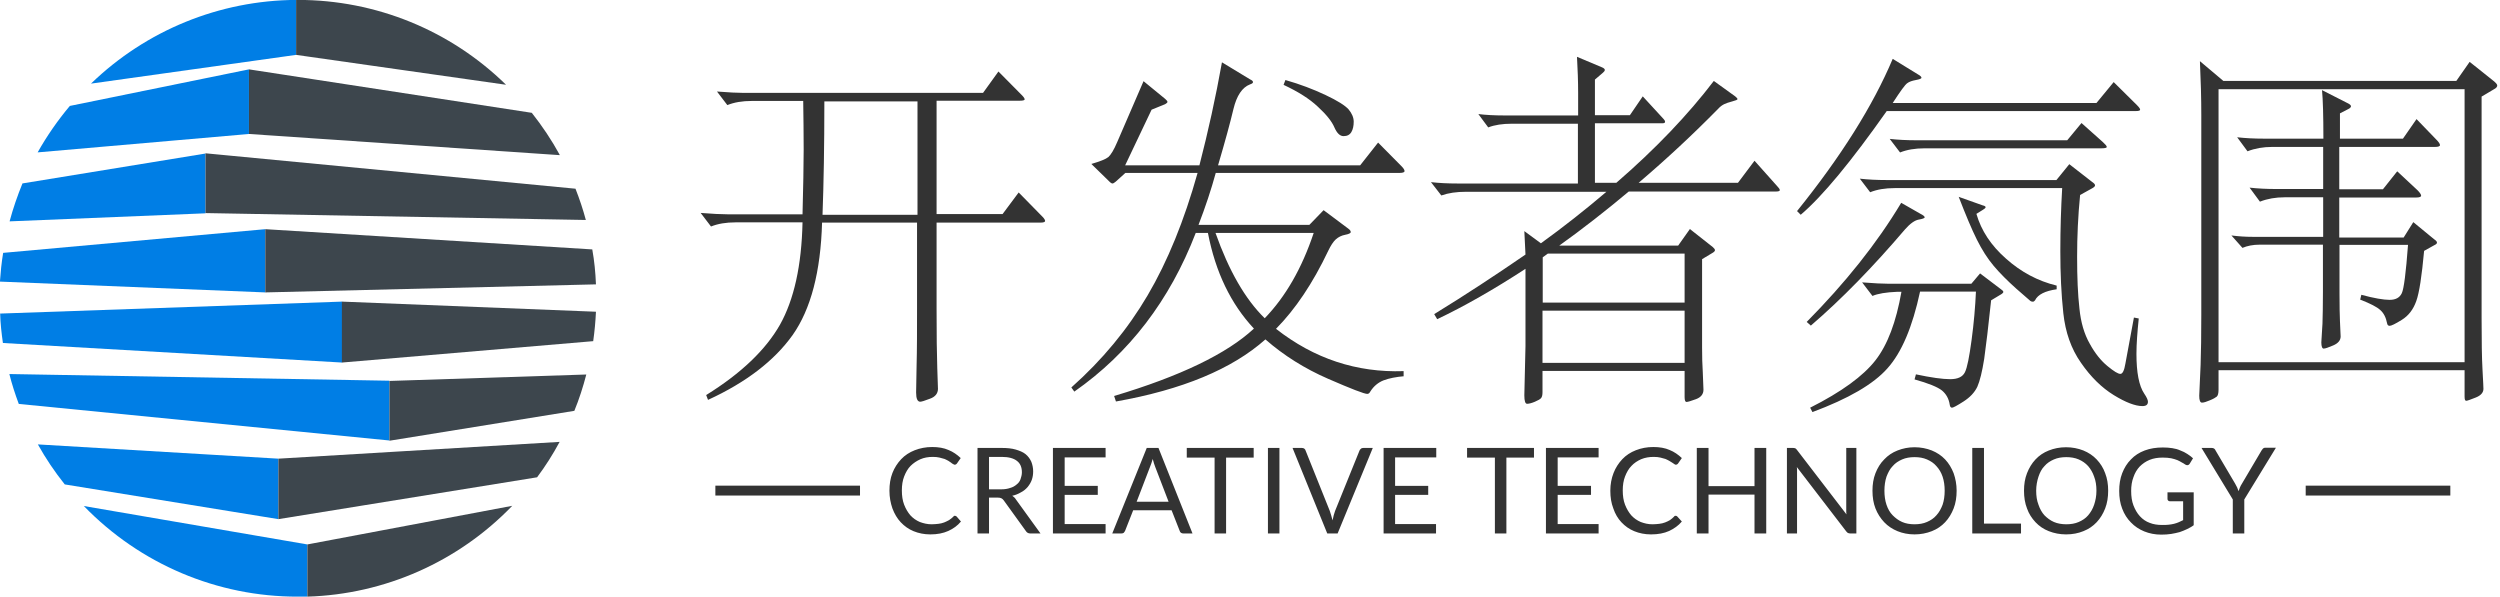 <svg enable-background="new 0 0 1087.2 259.5" viewBox="0 0 1087.2 259.5" xmlns="http://www.w3.org/2000/svg"><path d="m0 0h259.2v259.5h-259.2z" fill="none"/><g clip-rule="evenodd" fill-rule="evenodd" transform="translate(44.17 94.964)"><path d="m-16 115.7 92.9 15.1v-26.3l-104.6-6.2c3.4 6.1 7.3 11.9 11.7 17.4zm105.5 48.8v-22.7l-97.2-16.7c24.4 25.2 58 39.5 93.1 39.4zm-129.6-96.8 165.3 2.9v26l-161.2-15.9c-1.6-4.3-3-8.6-4.1-13zm-2.8-13.5 147.5 8.5v-26.5l-148.7 5.2c.1 4.3.6 8.6 1.2 12.8zm-1.3-26.7 115.4 4.7v-27.5l-114 10.3c-.7 4.2-1.1 8.3-1.4 12.5zm4.2-26.2 85.2-3.5v-26l-79.6 13c-2.2 5.4-4.1 10.9-5.6 16.5zm12.2-30 91.9-8v-28.1l-77.9 15.9c-5.3 6.3-10 13.1-14 20.2zm112.4-66.3v23.9l-89.2 12.5c24-23.2 55.9-36.2 89.2-36.4z" fill="#007ee5"/><path d="m189.4 112.6-112.5 18.2v-26.3l122.3-7.3c-2.9 5.4-6.2 10.6-9.8 15.4zm-99.9 51.9v-22.7l89.1-16.8c-23.4 24.3-55.4 38.5-89.1 39.5zm116.1-80.8-80.4 13v-26l85.6-2.8c-1.4 5.4-3.1 10.7-5.2 15.8zm8.2-30.3-109.3 9.3v-26.5l110.5 4.4c-.2 4.3-.6 8.6-1.2 12.8zm1.2-24.7-143.8 3.5v-27.5l142.2 8.8c.9 5 1.4 10.1 1.6 15.2zm-4.4-28-165.4-3v-26l160.9 15.4c1.8 4.6 3.3 9.1 4.5 13.6zm-11.4-28.2-135.1-9.2v-28.1l123 18.9c4.5 5.7 8.6 11.8 12.1 18.2zm-114.6-67.5v23.9l91.3 13c-24.2-23.7-56.6-36.9-90.5-36.9z" fill="#3d464d"/></g><g fill="#333"><path d="m311.1 211.2h62.9v4.3h-62.9z"/><path d="m1002.7 211.2h62.9v4.3h-62.9z"/><path d="m415.2 224.3c.3 0 .5.1.8.3l1.9 2.2c-1.5 1.8-3.3 3.1-5.5 4.1s-4.8 1.5-7.8 1.5c-2.7 0-5.1-.5-7.3-1.4s-4-2.2-5.6-3.9c-1.5-1.6-2.7-3.6-3.6-6-.8-2.3-1.3-4.9-1.3-7.7s.4-5.4 1.3-7.7 2.2-4.3 3.8-6 3.6-3 5.9-3.9 4.8-1.4 7.6-1.4c2.7 0 5.1.4 7.1 1.3 2 .8 3.7 2 5.3 3.5l-1.6 2.3c-.1.2-.3.3-.4.4s-.4.2-.6.2-.5-.1-.7-.3c-.3-.1-.6-.3-.9-.6-.3-.2-.7-.5-1.2-.8s-1-.5-1.6-.8c-.6-.2-1.4-.4-2.2-.6s-1.8-.3-2.9-.3c-2 0-3.8.3-5.4 1s-3.1 1.7-4.3 2.9-2.1 2.8-2.8 4.6-1 3.8-1 6.1.3 4.4 1 6.2 1.6 3.3 2.7 4.6c1.2 1.3 2.5 2.2 4.1 2.9 1.6.6 3.3 1 5.1 1 1.1 0 2.1-.1 3-.2s1.7-.3 2.5-.6c.7-.3 1.4-.6 2.1-1s1.3-1 2-1.6c0-.2.2-.3.5-.3zm18.7-7.9h-3.8v15.6h-5v-37.2h10.5c2.4 0 4.4.2 6.1.7s3.2 1.1 4.3 2 1.9 2 2.5 3.3c.5 1.3.8 2.7.8 4.2 0 1.3-.2 2.6-.6 3.7s-1 2.1-1.8 3.1c-.8.9-1.7 1.7-2.9 2.3-1.2.7-2.4 1.2-3.8 1.5.6.4 1.2.9 1.6 1.6l10.7 14.8h-4.4c-.9 0-1.6-.4-2-1.1l-9.6-13.3c-.3-.4-.6-.7-1-.9s-.9-.3-1.6-.3zm-3.8-17.6v14h5.3c1.5 0 2.8-.2 3.9-.6 1.1-.3 2-.8 2.8-1.5.8-.6 1.4-1.4 1.7-2.3s.6-1.9.6-3c0-2.2-.7-3.9-2.2-5-1.4-1.1-3.6-1.7-6.5-1.7h-5.6zm27.8-4h22.9v4.1h-17.8v12.4h14.4v3.9h-14.4v12.7h17.8v4.1h-22.9zm45.9 0 14.8 37.2h-3.9c-.5 0-.8-.1-1.1-.3s-.5-.5-.6-.9l-3.5-8.9h-16.7l-3.5 8.9c-.1.3-.4.6-.6.9-.3.2-.6.3-1.1.3h-3.9l15-37.2zm-3.7 8.3-5.8 15.1h13.9l-5.8-15.1c-.4-.9-.7-2.1-1.1-3.5-.2.7-.4 1.4-.6 1.9-.2.6-.4 1.1-.6 1.6zm16-8.3h29.1v4.2h-12v33h-5v-33h-12.1zm40.3 0v37.2h-5v-37.2zm20.8 37.2-15.1-37.2h4c.5 0 .8.1 1.1.3s.5.5.6.9l10.5 26.2c.2.6.4 1.3.6 1.9.2.7.4 1.4.6 2.2.2-.7.3-1.5.5-2.2s.4-1.3.6-1.9l10.6-26.2c.1-.3.3-.6.6-.8.3-.3.6-.4 1.1-.4h4.1l-15.3 37.2zm24.5-37.2h22.9v4.1h-17.9v12.4h14.4v3.9h-14.4v12.7h17.8v4.1h-22.8zm36.3 0h29.1v4.2h-12v33h-5v-33h-12.1zm34.3 0h22.9v4.1h-17.8v12.4h14.5v3.9h-14.5v12.7h17.8v4.1h-22.9zm56.4 29.5c.3 0 .5.1.7.3l2 2.2c-1.5 1.8-3.4 3.1-5.5 4.1-2.2 1-4.8 1.5-7.9 1.5-2.7 0-5.1-.5-7.3-1.4s-4-2.2-5.6-3.9c-1.5-1.6-2.7-3.6-3.5-6-.9-2.3-1.3-4.9-1.3-7.7s.5-5.4 1.4-7.7 2.2-4.3 3.8-6 3.6-3 5.9-3.9 4.8-1.4 7.6-1.4c2.7 0 5.1.4 7.1 1.3 2 .8 3.7 2 5.3 3.5l-1.6 2.3c-.1.2-.3.3-.4.4s-.4.2-.6.2-.5-.1-.7-.3c-.2-.1-.5-.3-.9-.6-.3-.2-.8-.5-1.3-.8s-1-.5-1.6-.8c-.6-.2-1.4-.4-2.2-.6s-1.8-.3-2.9-.3c-2 0-3.8.3-5.5 1-1.6.7-3.1 1.7-4.2 2.9-1.2 1.2-2.1 2.8-2.8 4.6s-1 3.8-1 6.1.3 4.4 1 6.2 1.6 3.3 2.7 4.6c1.2 1.3 2.5 2.2 4.1 2.9 1.6.6 3.2 1 5.1 1 1.1 0 2.1-.1 3-.2s1.7-.3 2.5-.6c.7-.3 1.5-.6 2.1-1s1.3-1 1.9-1.6c0-.2.3-.3.6-.3zm39.4-29.5v37.2h-5.1v-16.9h-20v16.9h-5.1v-37.2h5.1v16.6h20v-16.6zm11.7 0c.4 0 .8.1 1 .2s.4.3.7.7l21.5 28c-.1-.5-.1-.9-.1-1.3s0-.8 0-1.3v-26.3h4.4v37.2h-2.6c-.4 0-.7-.1-1-.2s-.5-.4-.8-.7l-21.5-28c.1.4.1.8.1 1.3v1.1 26.5h-4.4v-37.2zm71.1 18.6c0 2.8-.4 5.4-1.3 7.7s-2.1 4.3-3.7 6-3.5 3-5.8 3.9-4.8 1.4-7.5 1.4-5.2-.5-7.4-1.4-4.2-2.2-5.8-3.9-2.9-3.7-3.8-6-1.3-4.9-1.3-7.7.4-5.3 1.3-7.6 2.1-4.3 3.8-6c1.6-1.7 3.5-3 5.8-3.9s4.7-1.4 7.4-1.4 5.2.5 7.5 1.4c2.2.9 4.2 2.2 5.8 3.9s2.8 3.7 3.7 6c.8 2.3 1.3 4.8 1.3 7.6zm-5.2 0c0-2.3-.3-4.3-.9-6.1s-1.5-3.3-2.7-4.6c-1.1-1.3-2.5-2.2-4.1-2.9s-3.4-1-5.4-1-3.8.3-5.4 1-3 1.6-4.1 2.9c-1.2 1.2-2 2.8-2.7 4.6-.6 1.8-.9 3.9-.9 6.1 0 2.3.3 4.3.9 6.1s1.5 3.4 2.7 4.6 2.5 2.2 4.1 2.9 3.4 1 5.4 1 3.8-.3 5.4-1 3-1.6 4.1-2.9c1.2-1.3 2-2.8 2.7-4.6.6-1.8.9-3.8.9-6.1zm17.1-18.6v32.9h16.1v4.3h-21.2v-37.2zm54 18.6c0 2.8-.4 5.4-1.3 7.7s-2.1 4.3-3.7 6-3.5 3-5.8 3.9c-2.2.9-4.7 1.4-7.5 1.4-2.7 0-5.2-.5-7.5-1.4s-4.2-2.2-5.8-3.9-2.9-3.7-3.7-6c-.9-2.3-1.3-4.9-1.3-7.7s.4-5.3 1.3-7.6 2.1-4.3 3.7-6 3.5-3 5.8-3.9 4.7-1.4 7.5-1.4c2.7 0 5.2.5 7.5 1.4 2.2.9 4.2 2.2 5.8 3.9s2.9 3.7 3.7 6c.9 2.3 1.3 4.8 1.3 7.6zm-5.1 0c0-2.3-.3-4.3-1-6.1-.6-1.8-1.5-3.3-2.6-4.6-1.2-1.3-2.5-2.2-4.1-2.9s-3.5-1-5.4-1c-2 0-3.8.3-5.4 1s-3 1.6-4.1 2.9c-1.2 1.2-2 2.8-2.6 4.6s-1 3.9-1 6.1c0 2.3.3 4.3 1 6.1.6 1.8 1.5 3.4 2.6 4.6 1.2 1.2 2.5 2.2 4.1 2.9s3.5 1 5.4 1c2 0 3.8-.3 5.4-1s3-1.6 4.1-2.9 2-2.8 2.6-4.6 1-3.8 1-6.1zm28.5 14.9c1 0 1.9 0 2.8-.1s1.6-.2 2.4-.4c.7-.2 1.5-.4 2.1-.7.7-.3 1.3-.6 1.9-.9v-8.2h-5.7c-.3 0-.6-.1-.8-.3s-.3-.4-.3-.7v-2.9h11.4v14.3c-.9.7-1.9 1.2-2.9 1.7s-2.1.9-3.2 1.3c-1.2.3-2.4.6-3.7.8s-2.8.3-4.3.3c-2.7 0-5.2-.5-7.4-1.4s-4.2-2.2-5.8-3.9c-1.6-1.6-2.9-3.6-3.8-6-.9-2.3-1.3-4.9-1.3-7.7s.4-5.4 1.3-7.7 2.1-4.3 3.8-6c1.6-1.7 3.6-3 6-3.9s5-1.3 7.9-1.3c1.5 0 2.8.1 4.1.3s2.4.5 3.5 1c1.1.4 2.1.9 3 1.5s1.8 1.2 2.5 1.9l-1.4 2.3c-.3.5-.7.7-1.1.7-.3 0-.6-.1-.9-.3-.4-.3-.9-.6-1.5-.9-.5-.3-1.2-.7-1.9-1-.8-.3-1.7-.6-2.7-.8s-2.3-.3-3.7-.3c-2.1 0-4 .3-5.7 1s-3.1 1.7-4.3 2.9c-1.2 1.3-2.1 2.8-2.7 4.6-.7 1.8-1 3.8-1 6 0 2.4.3 4.5 1 6.3s1.6 3.4 2.8 4.7 2.6 2.3 4.3 2.9c1.5.6 3.3.9 5.3.9zm49.5-33.5-13.7 22.4v14.8h-5v-14.8l-13.6-22.4h4.4c.5 0 .8.1 1.1.3s.5.5.6.8l8.5 14.4c.3.6.6 1.2.9 1.7.2.5.4 1.1.6 1.6.2-.5.4-1.1.6-1.6s.5-1.1.9-1.7l8.5-14.4c.2-.3.4-.5.6-.8.3-.3.6-.4 1-.4h4.6z"/><path d="m453.4 94.3c.7.7 1.1 1.4 1.1 1.8s-.6.7-1.8.7h-45.4v37.3c0 11.4.1 20.1.3 25.9.2 5.9.3 8.9.3 9.1 0 2-1.2 3.5-3.5 4.3-2.3.9-3.7 1.3-4.2 1.3-1.2 0-1.8-1.3-1.8-4 0-.3.1-4.1.2-11.4.2-7.3.2-15.8.2-25.5v-37h-41.3c-.6 21.4-4.9 37.7-12.8 48.9-7.9 11.1-20.2 20.6-36.8 28.2l-.8-2.1c15.3-9.5 25.9-19.7 32.1-30.6 6.1-10.9 9.4-25.7 9.8-44.5h-29.1c-4.2 0-7.7.6-10.7 1.8l-4.5-5.9c5.1.4 9 .6 11.7.6h32.6c.3-11.8.5-21.2.5-28.2 0-6.9-.1-14-.2-21.1h-22.3c-4.2 0-7.7.6-10.7 1.8l-4.5-5.9c5.1.4 9 .6 11.7.6h104l6.7-9.3 10.1 10.2c.9.9 1.3 1.5 1.3 1.9s-.7.6-2.1.6h-36.2v49.3h28.7l7-9.4zm-54.4-1v-49.2h-40.5c0 19.5-.3 35.9-.8 49.3h41.3z"/><path d="m610.7 163.6c-3.6.3-6.6.9-9 1.8-2.3.9-4.3 2.5-5.8 4.9-.3.6-.7 1-1.3 1-1.3 0-7-2.2-17.1-6.6s-19.2-10.1-27.2-17.1c-14.5 12.9-36.2 21.9-65 27l-.8-2.4c28.8-8.6 49.1-18.4 60.8-29.3-10-10.7-16.7-24.5-20-41.6h-5.3c-11.3 29.3-28.9 52.3-52.8 69l-1.3-1.8c13.4-11.9 24.5-25.3 33.2-40.1s15.9-32.5 21.7-53.2h-31.4l-4.2 3.8c-.6.5-1.1.8-1.4.8s-.6-.2-1-.5l-8.2-8c3.8-1.1 6.3-2.1 7.4-3 1.1-1 2.4-3.1 3.8-6.4l11.5-26.6 9.4 7.7c.6.5 1 1 1 1.3s-.3.6-1 1l-5.9 2.4-11.5 24.2h32.3c3.8-14.7 7.1-29.7 9.8-44.8l12.2 7.4c.9.4 1.3.8 1.3 1.2s-.4.7-1.3 1c-3.4 1.3-5.8 4.9-7.2 10.7-1.4 5.9-3.6 14-6.7 24.5h61.8l7.8-9.9 10.1 10.2c1 1 1.4 1.7 1.4 2.2s-.7.8-2.1.8h-80c-2 7.3-4.5 14.8-7.5 22.6h48.2l6.2-6.4 10.7 8c.7.5 1.1 1 1.1 1.5s-.8.9-2.4 1.2-3 1-4.1 2-2.2 2.7-3.3 5c-6.7 14.1-14.3 25.4-22.7 33.9 16.6 13 35.1 19.1 55.5 18.4v2.2zm-39.4-62.3h-42.7c5.8 16.4 12.9 28.8 21.4 37.1 9.1-9.4 16.2-21.8 21.3-37.1zm-12.3-66.5c6.3 1.8 12.1 4 17.4 6.5s8.6 4.6 10.1 6.3c1.4 1.7 2.2 3.5 2.2 5.3s-.3 3.3-1 4.5-1.8 1.8-3.4 1.8-2.9-1.3-4-3.8c-1.1-2.6-3.5-5.6-7.2-9-3.7-3.5-8.7-6.6-14.9-9.5z"/><path d="m772.9 81c.7.7 1.1 1.3 1.1 1.7s-.6.6-1.9.6h-63.8c-9.9 8.3-20 16.2-30.2 23.5h51.7l5.1-7.2 9.9 7.8c.6.5 1 1 1 1.4s-.4.8-1.1 1.2l-4.5 2.7v38.4c0 4.1.1 7.6.3 10.7l.3 7.7c0 1.9-1.1 3.3-3.3 4.1s-3.5 1.2-4.1 1.2c-.5 0-.8-.7-.8-2.1v-11.4h-61.8v9.3c0 1.2-.2 2-.6 2.5s-1.3 1-2.7 1.6-2.6.9-3.4.9-1.2-1.2-1.2-3.7l.5-21.4v-33.6c-13.8 9-26.6 16.3-38.4 21.9l-1.3-2.2c13.7-8.4 26.9-17.1 39.7-25.9l-.5-10.2 7.2 5.3c9.7-7 19.2-14.5 28.5-22.4h-61.1c-4.1 0-7.6.5-10.7 1.6l-4.5-5.8c3.4.4 7.3.6 11.7.6h52.2v-26h-28.8c-3.9 0-7.4.5-10.2 1.6l-4.3-5.8c3.3.4 7 .6 11.2.6h32.2v-9.8c0-5.1-.2-10.3-.5-15.7l10.7 4.5c1 .4 1.4.8 1.4 1.2s-.3.8-.8 1.2l-3.5 3v15.5h15.2l5.6-8.2 9.1 9.9c.4.4.6.8.6 1.2s-.4.6-1.1.6h-29.4v25.9h9.3c17.1-14.8 31.2-29.6 42.4-44.3l9.3 6.7c.6.5 1 .9 1 1.2s-.8.6-2.3 1-2.7.8-3.5 1.2-1.7 1-2.6 2c-11 11.2-22.5 21.9-34.6 32.2h43.2l7.2-9.6zm-40.3 50.6v-21.3h-59.5l-2.2 1.6v19.7zm0 26.2v-22.7h-61.8v22.7z"/><path d="m929.3 45.7c1 1 1.4 1.6 1.4 2s-.6.6-1.9.6h-108.3c-15.5 22-27.9 37-37.4 45.1l-1.6-1.6c19.1-23.7 33-45.8 41.6-66.2l10.9 6.7c1.1.6 1.6 1.1 1.6 1.5s-.8.7-2.4 1-2.9.7-3.8 1.4c-.9.6-3 3.5-6.3 8.6h88.6l7.5-9.1zm-94.1 47.3c1.2.6 1.8 1.1 1.8 1.5s-.9.7-2.6 1-3.7 1.7-5.9 4.2c-13.9 16.3-27.5 30.3-41 41.9l-1.8-1.6c16.7-16.9 30.5-34.1 41.1-51.8zm35.2 34.9-4.5 2.7c-1.2 11.3-2.2 19.8-3 25.4-.9 5.7-1.9 9.7-3 12.2-1.2 2.5-3.2 4.6-6 6.4s-4.5 2.7-5 2.7-.9-.4-1-1.3c-.4-2.7-1.6-4.7-3.4-6.2-1.9-1.5-5.8-3.1-11.9-4.8l.6-2.2c6.6 1.4 11.6 2.1 14.9 2.1s5.4-1 6.4-3 1.9-6.6 2.9-14 1.6-14.4 1.9-21.1h-24.3c-3.3 15.4-8 26.5-14.2 33.4-6.1 6.9-17 13.2-32.6 19l-1-1.9c13.7-6.9 23.1-13.8 28.4-20.6s9-16.7 11.3-29.8h-1.9c-4.8.2-8.4.8-10.7 1.8l-4.5-5.9c5.1.4 9 .6 11.7.6h35.8l3.8-4.5 9.1 6.9c.6.4 1 .8 1 1.1.1.2-.2.6-.8 1zm59.7 10.6c-.6 5.9-1 11-1 15.4 0 8.1 1.1 13.9 3.4 17.3 1.1 1.6 1.6 2.8 1.6 3.5 0 1.3-.8 1.9-2.4 1.9-3.1 0-7.3-1.6-12.5-4.8s-10-7.9-14.2-14c-4.3-6.1-6.8-13.3-7.7-21.6s-1.3-17.3-1.3-27 .3-18.8.8-27.4h-72.8c-4.2 0-7.7.6-10.7 1.8l-4.5-5.9c3.5.4 7.4.6 11.7.6h73.8l5.6-6.9 9.9 7.7c.9.6 1.3 1.1 1.3 1.5s-.4.8-1.1 1.2l-5.4 3c-.9 9.1-1.3 18-1.3 26.9s.3 16.3 1 22.4c.6 6.1 2.1 11.2 4.5 15.4 2.3 4.2 4.9 7.4 7.7 9.7s4.6 3.4 5.6 3.4 1.7-1.5 2.2-4.5l3.7-20zm-15.7-76.8c1.2 1.1 1.8 1.8 1.8 2.2s-.8.6-2.4.6h-76.8c-4.2 0-7.7.6-10.7 1.8l-4.5-5.9c3.5.4 7.4.6 11.7.6h65.5l6.2-7.5zm-20 64.1c-5 .7-8.2 2.3-9.4 4.8-.3.4-.6.6-1 .6s-.6-.1-1-.3l-6.2-5.4c-3.8-3.4-7.1-6.7-9.8-9.9s-5.1-7-7.3-11.4-4.8-10.6-7.9-18.6l10.4 3.7c.9.2 1.3.5 1.3.8s-.4.7-1.1 1.1l-2.9 1.8c2.1 7.3 6.4 13.8 12.9 19.5 6.5 5.8 13.8 9.7 22 11.7z"/><path d="m1084.6 38.8-5.4 3.2v96.5c0 9.7.1 17.2.4 22.4s.4 7.9.4 8.2c0 1.6-1.1 2.9-3.4 3.8s-3.6 1.4-4.1 1.4-.7-.6-.7-1.9v-11.4h-107v8.5c0 1.6-.3 2.6-.8 3s-1.5 1-3 1.6c-1.4.6-2.6 1-3.4 1s-1.2-1-1.2-3l.6-13.4c.2-5.8.3-13 .3-21.8v-86.9c0-7.1-.2-14.9-.6-23.4l10.2 8.6h101.3l5.8-8.3 10.4 8.3c1.1.9 1.6 1.5 1.6 2s-.4 1.1-1.4 1.6zm-12.8 118.7v-118.7h-107v118.7zm-12.3-96.8c1.1 1.1 1.6 1.9 1.6 2.4s-.7.8-2.2.8h-41.6v18.4h19l6.2-7.8 8.8 8.2c1.1 1.1 1.6 1.9 1.6 2.4s-.7.8-2.2.8h-33.4v17.4h28l4.2-6.7 9 7.4c.9.6 1.3 1.1 1.3 1.5s-.4.8-1.3 1.2l-4.3 2.4c-1 10.9-2.1 18.2-3.4 21.8-1.3 3.7-3.4 6.4-6.3 8.2s-4.6 2.6-5.3 2.6c-.6 0-1-.4-1.1-1.1-.5-2.6-1.5-4.5-3-5.8-1.4-1.3-4.3-2.8-8.7-4.5l.5-2.1c5.5 1.5 9.7 2.2 12.3 2.2 2.7 0 4.4-1 5.3-2.9s1.8-8.9 2.7-21h-29.8v20.8c0 5.9.1 10 .2 12.3l.3 6.7c0 1.7-1.1 3-3.2 3.9s-3.5 1.4-4.2 1.4c-.6 0-1-.9-1-2.7l.5-8.2c.1-3.3.2-7.9.2-13.8v-20.5h-27.5c-2.9 0-5.4.5-7.5 1.4l-4.8-5.4c3.1.4 6.2.6 9.3.6h30.6v-17.2h-16.8c-3.8 0-7.4.6-10.7 1.9l-4.5-6.1c3.5.4 7.4.6 11.7.6h20.3v-18.3h-22.2c-3.8 0-7.4.6-10.7 1.9l-4.5-6.1c3.5.4 7.4.6 11.7.6h25.8c0-9.9-.2-17-.6-21.1l11 5.6c1.1.5 1.6 1 1.6 1.4s-.4.9-1.3 1.3l-3.5 1.8v11h27.4l5.9-8.5z"/></g></svg>